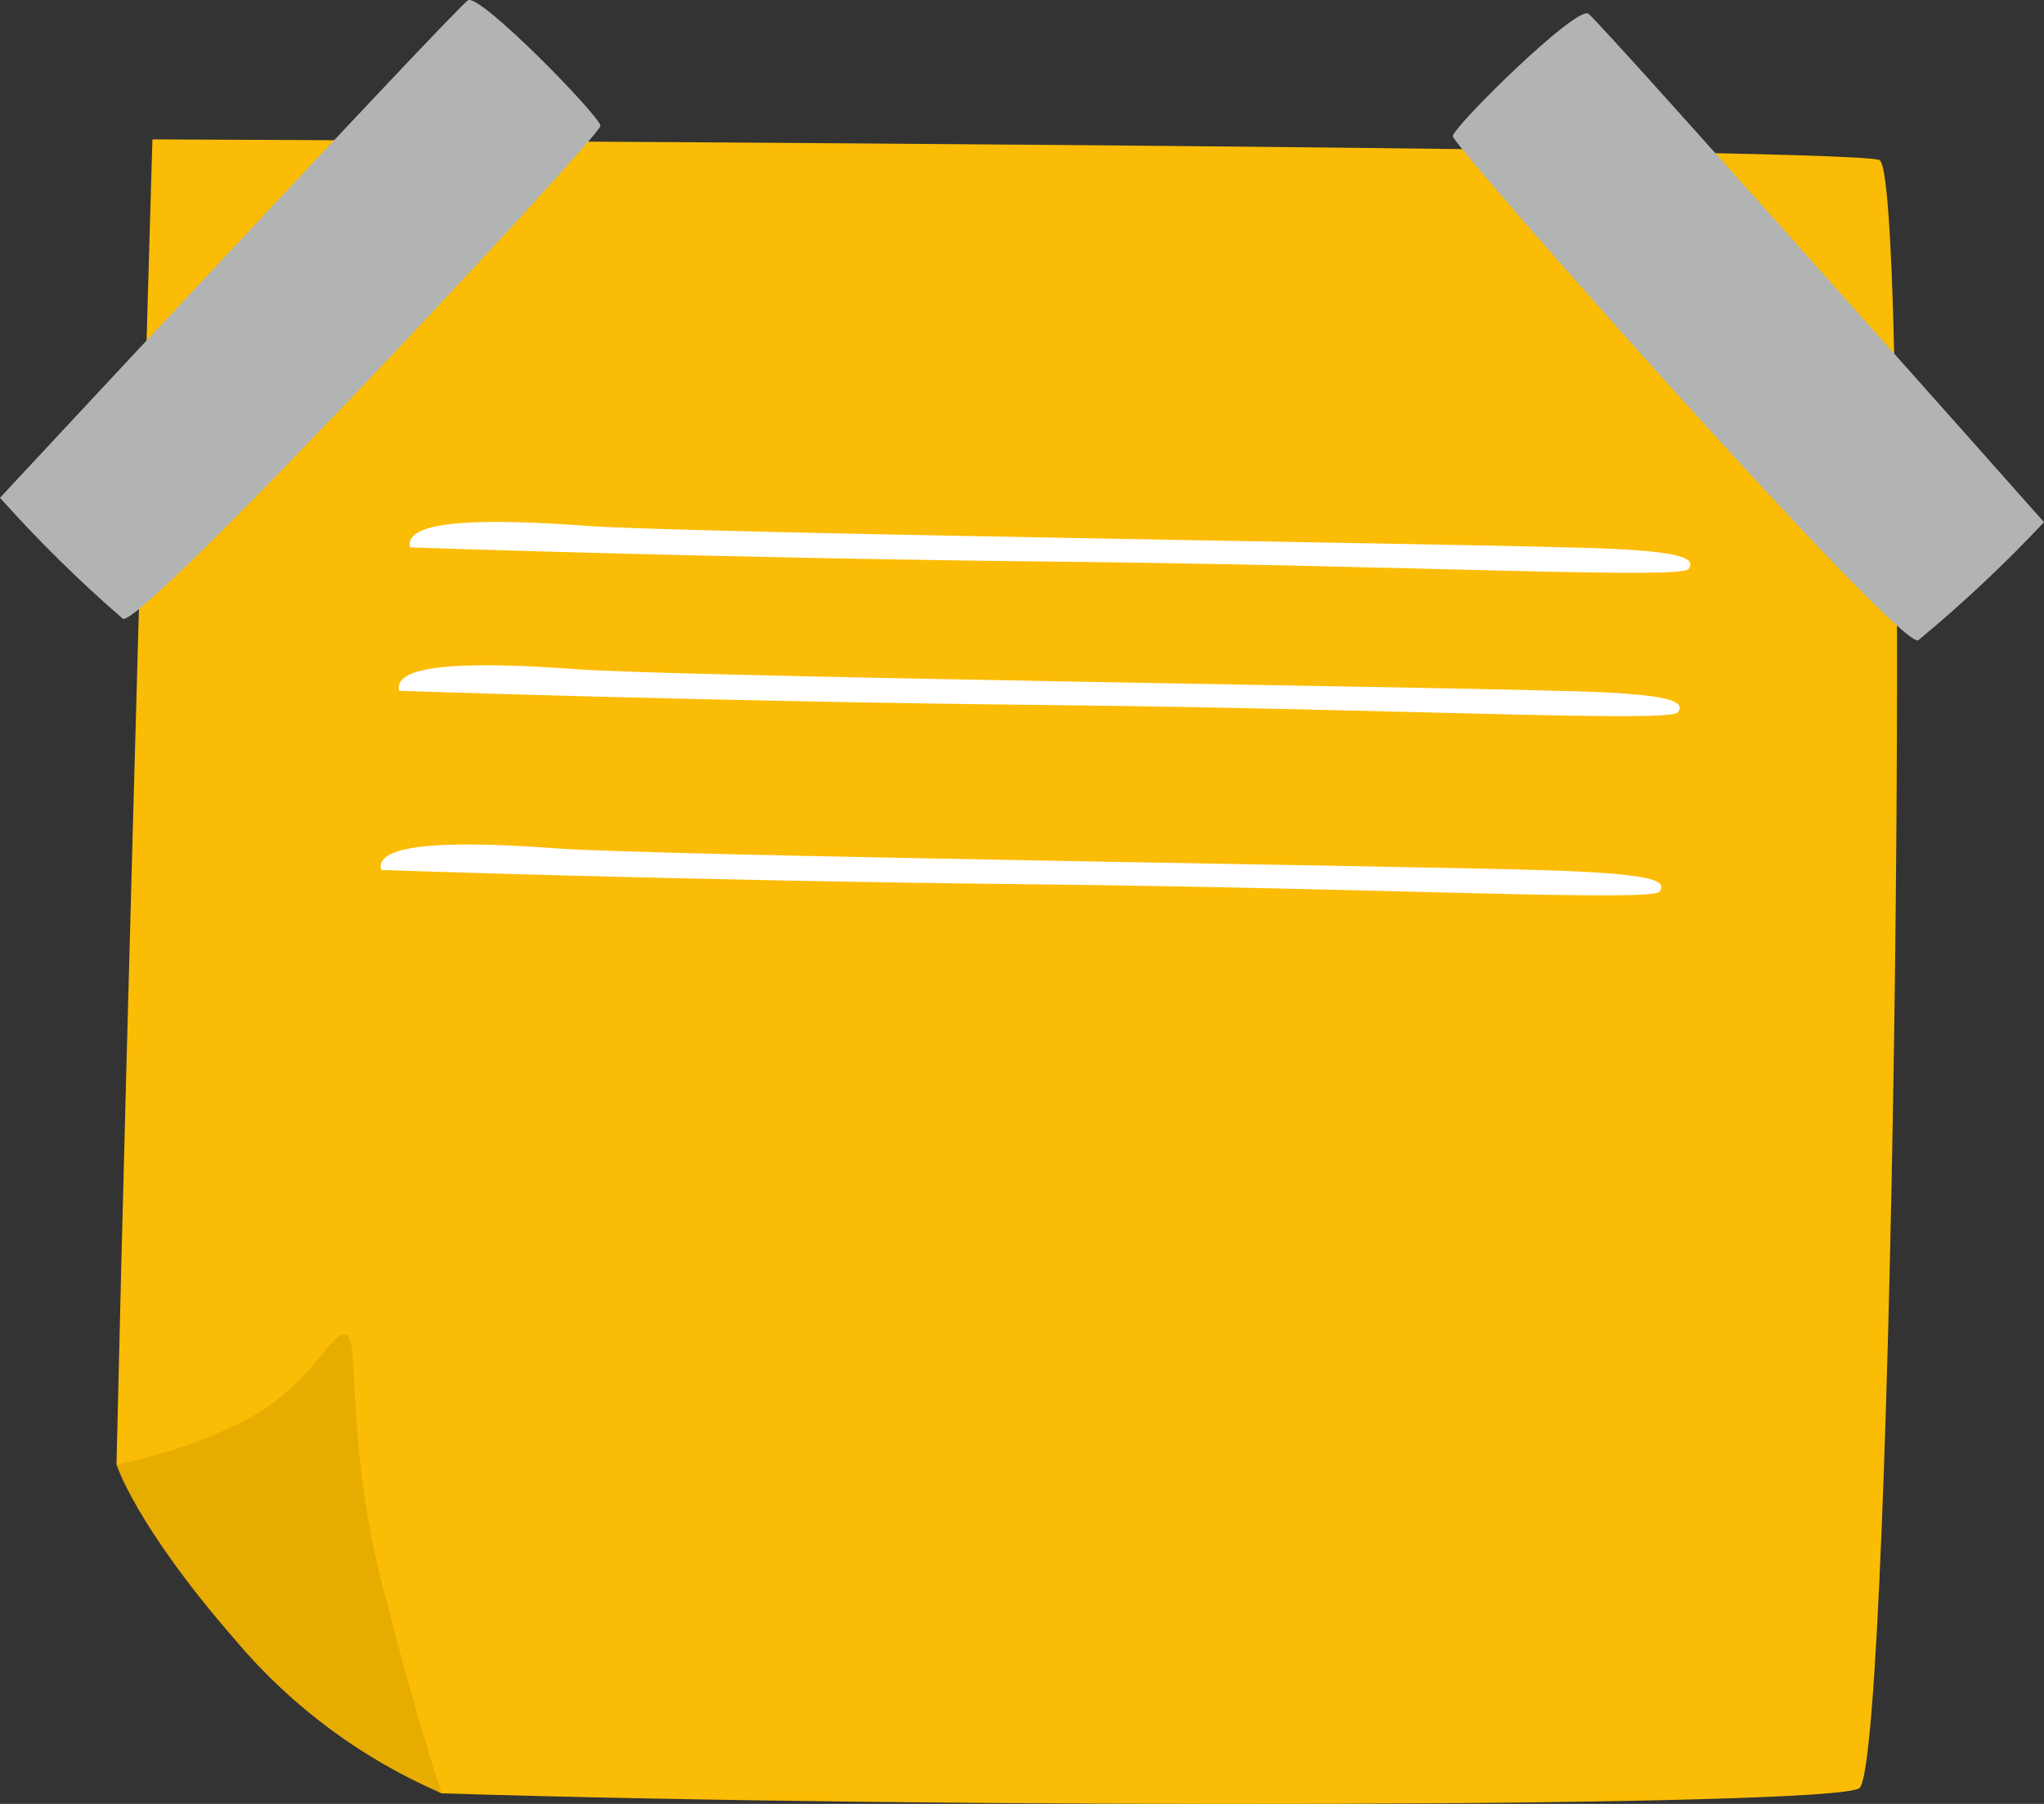 <svg width="51" height="45" viewBox="0 0 51 45" fill="none" xmlns="http://www.w3.org/2000/svg">
<rect x="0" y="0" width="51" height="45" fill="#333333" stroke="none"/>
<g clip-path="url(#clip0_94_798)">
<path d="M46.893 3.992C46.047 3.648 3.803 3.477 3.803 3.477C3.803 3.477 3.174 24.778 2.907 36.531C4.04 38.881 5.691 40.952 7.737 42.59C8.75 43.419 9.851 44.139 11.02 44.736C23.486 45.129 45.779 45.086 46.394 44.607C47.254 43.949 47.739 4.342 46.893 3.992Z" fill="#FBBC05"/>
<path d="M11.678 0.007C11.374 0.193 0 12.418 0 12.418C0.956 13.488 1.98 14.496 3.066 15.436C3.55 15.665 14.99 3.376 14.983 3.14C14.975 2.904 11.967 -0.179 11.678 0.007Z" fill="#B2B4B3"/>
<path d="M39.633 0.344C39.922 0.537 51 13.026 51 13.026C50.018 14.073 48.97 15.057 47.862 15.973C47.37 16.195 36.242 3.634 36.249 3.398C36.256 3.162 39.344 0.122 39.633 0.344Z" fill="#B2B4B3"/>
<path d="M2.907 36.531C4.075 36.305 5.203 35.91 6.255 35.358C7.788 34.492 8.229 33.283 8.612 33.283C8.995 33.283 8.612 35.887 9.509 39.42C10.405 42.954 11.02 44.735 11.02 44.735C9.033 43.878 7.276 42.575 5.886 40.93C3.362 38.033 2.907 36.531 2.907 36.531Z" fill="#E7AC00"/>
<path d="M39.069 13.655C36.083 13.562 17.101 13.298 14.657 13.119C12.213 12.94 10.051 12.94 10.232 13.655C10.232 13.655 17.738 13.92 26.501 14.013C35.265 14.106 41.961 14.457 42.135 14.192C42.308 13.927 42.048 13.713 39.069 13.655Z" fill="white"/>
<path d="M38.794 17.232C35.815 17.139 16.826 16.874 14.39 16.695C11.953 16.516 9.783 16.516 9.957 17.232C9.957 17.232 17.463 17.496 26.227 17.589C34.991 17.682 41.687 18.033 41.867 17.768C42.048 17.503 41.773 17.289 38.794 17.232Z" fill="white"/>
<path d="M38.346 21.702C35.359 21.609 16.378 21.345 13.934 21.166C11.49 20.987 9.328 20.987 9.509 21.702C9.509 21.702 17.014 21.967 25.778 22.06C34.542 22.153 41.238 22.503 41.412 22.239C41.585 21.974 41.325 21.788 38.346 21.702Z" fill="white"/>
</g>
<defs>
<clipPath id="clip0_94_798">
<rect width="51" height="45" fill="white"/>
</clipPath>
</defs>
</svg>
